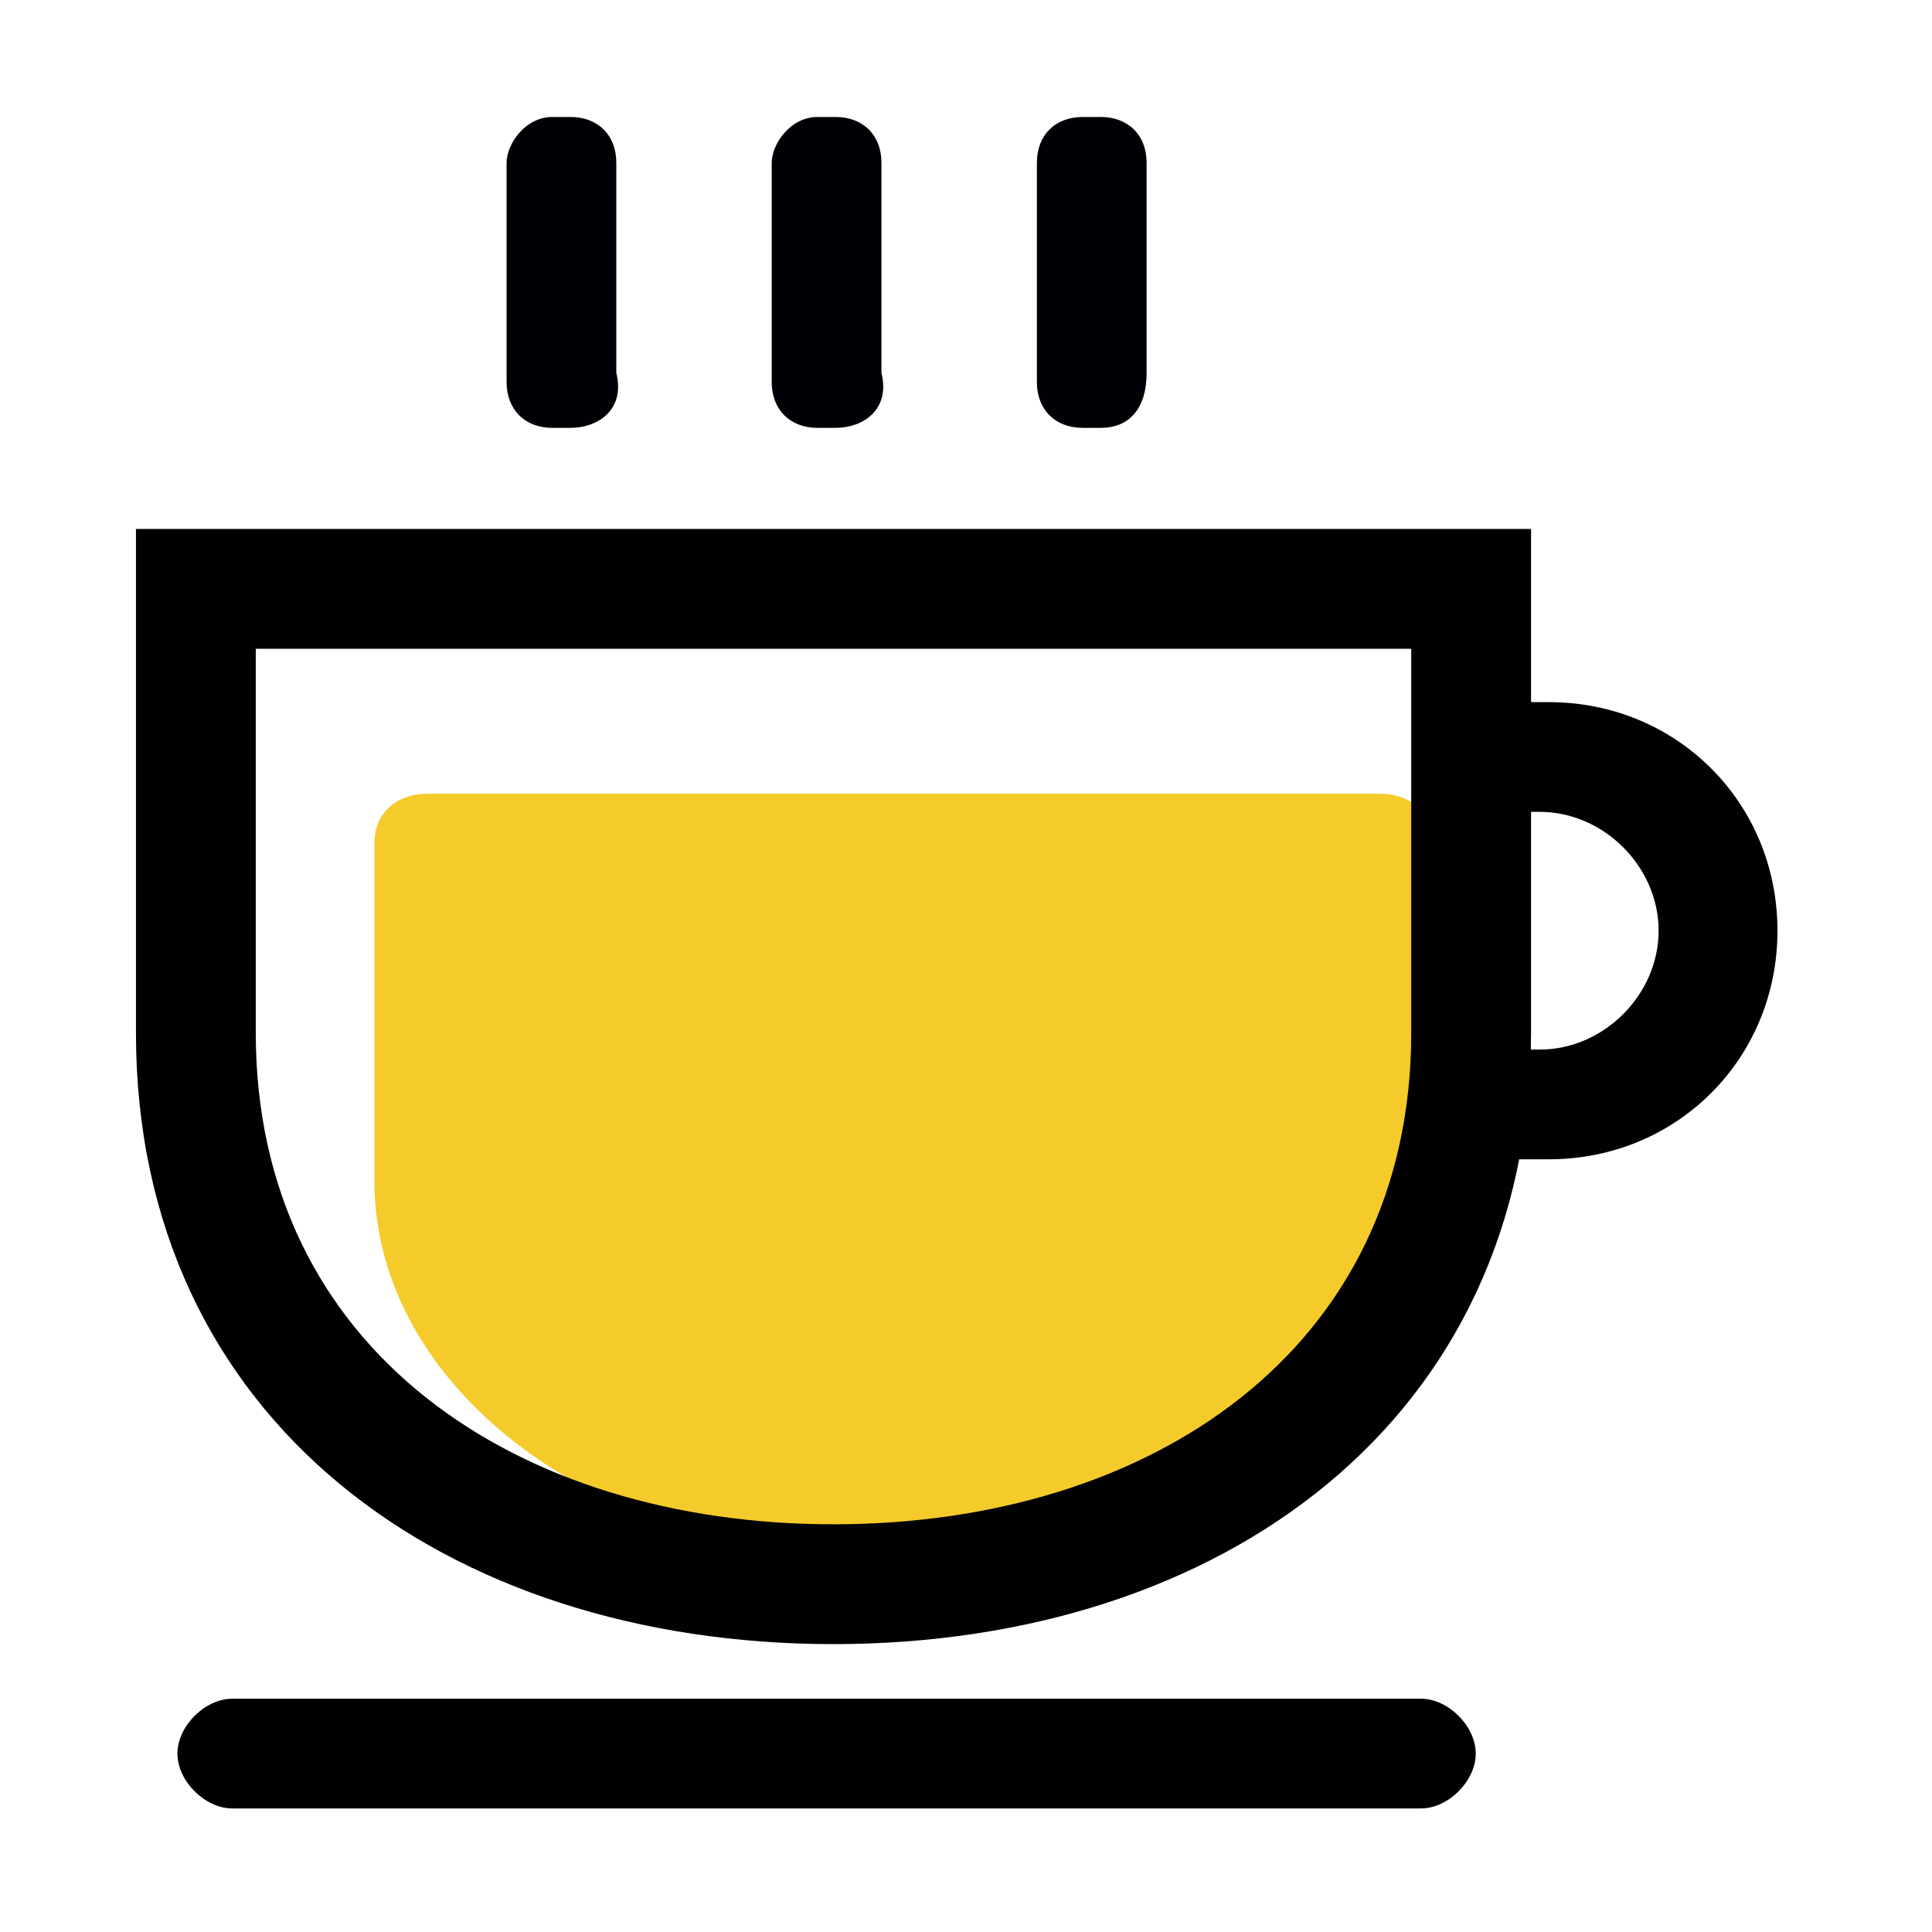<?xml version="1.0" standalone="no"?><!DOCTYPE svg PUBLIC "-//W3C//DTD SVG 1.1//EN" "http://www.w3.org/Graphics/SVG/1.1/DTD/svg11.dtd"><svg t="1714711889264" class="icon" viewBox="0 0 1024 1024" version="1.1" xmlns="http://www.w3.org/2000/svg" p-id="14604" xmlns:xlink="http://www.w3.org/1999/xlink" width="200" height="200"><path d="M759.498 489.059V446.988c0-15.773-11.343-26.291-28.339-26.291H226.756c-17.003 0-28.339 10.518-28.339 26.291v178.763c0 110.401 119.014 199.783 266.375 199.783h28.339c147.345 0 260.691-89.382 266.367-199.791 5.668-21.028 0-31.546 0-136.692z" fill="#F5CB2B" p-id="14605"></path><path d="M753.1 958.512H123.126c-14.534 0-29.077-14.534-29.077-29.077 0-14.542 14.542-29.077 29.077-29.077h629.974c14.534 0 29.077 14.534 29.077 29.077 0 14.542-14.542 29.077-29.077 29.077z m67.846-344.064h-72.688V372.149h72.688c67.846 0 121.15 53.304 121.15 121.15s-53.304 121.15-121.15 121.15z m-14.534-58.154h9.684c33.927 0 63.004-29.077 63.004-62.996s-29.077-62.996-63.004-62.996h-9.684V556.294z" p-id="14606"></path><path d="M811.484 547.419V280.37H72.061v267.05c0 205.491 164.475 323.997 369.672 323.997 205.276 0 369.751-118.514 369.751-323.997z m-63.504-203.546v203.546c0 168.047-138.359 260.493-306.247 260.493-167.809 0-306.168-92.446-306.168-260.493V343.873h612.416z" p-id="14607"></path><path d="M302.429 226.772h-9.692c-14.542 0-24.227-9.692-24.227-24.227V86.238c0-9.692 9.684-24.235 24.227-24.235h9.684c14.542 0 24.235 9.692 24.235 24.235v111.457c4.842 19.385-9.684 29.077-24.227 29.077z m140.534 0H433.255c-14.527 0-24.227-9.692-24.227-24.227V86.238c0-9.692 9.692-24.235 24.227-24.235h9.7c14.527 0 24.227 9.692 24.227 24.235v111.457c4.842 19.385-9.692 29.077-24.227 29.077z m140.526 0h-9.684c-14.542 0-24.235-9.692-24.235-24.227V86.238c0-14.542 9.684-24.235 24.235-24.235h9.684c14.542 0 24.235 9.692 24.235 24.235v111.457c0 19.385-9.684 29.077-24.235 29.077z" fill="#000006" p-id="14608"></path></svg>